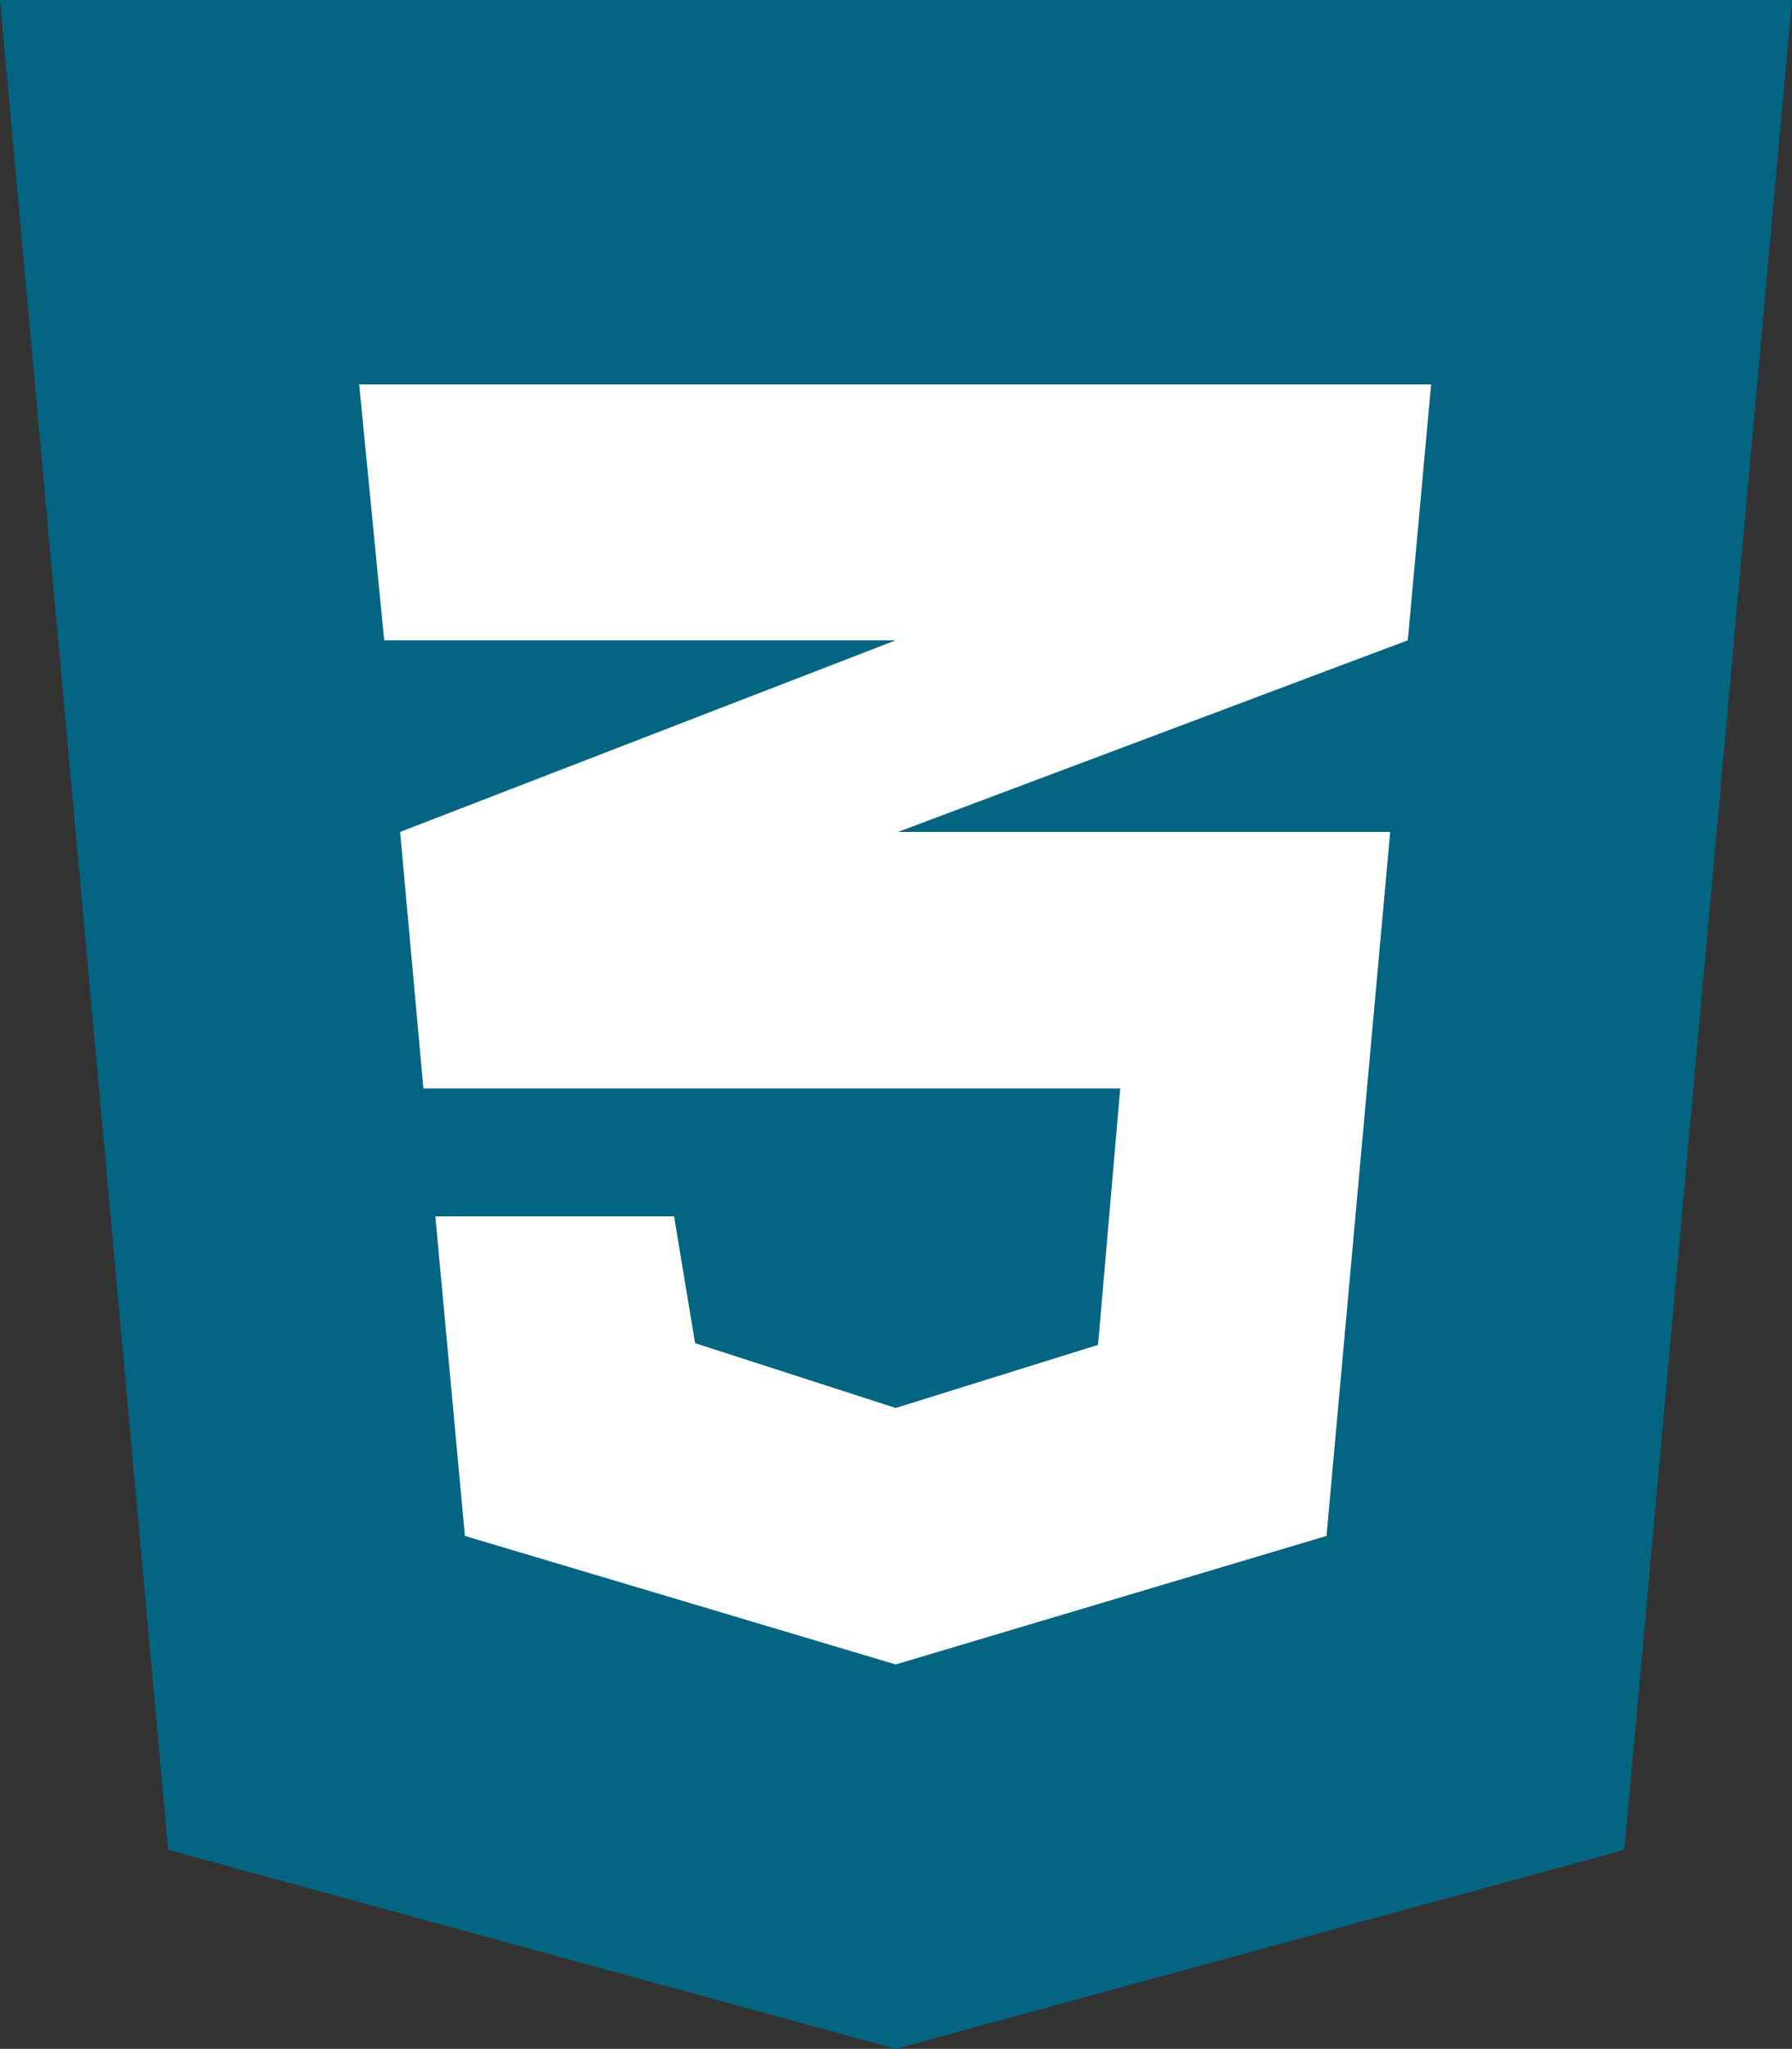 <svg id="Layer_1" data-name="Layer 1" xmlns="http://www.w3.org/2000/svg" viewBox="0 0 31.53 36.03"><rect x="0" y="0" width="31.53" height="36.03" fill="#333333" stroke="none"/><defs><style>.cls-1{fill:#046582;}.cls-2{fill:#fff;}</style></defs><polygon class="cls-1" points="28.58 32.53 15.76 36.03 2.96 32.53 0 0 31.53 0 28.58 32.53"/><polygon class="cls-1" points="15.76 2.25 15.76 33.5 26.16 30.41 28.93 2.25 15.76 2.25"/><polygon class="cls-2" points="25.18 6.76 6.32 6.76 6.76 11.26 15.76 11.26 7.04 14.63 7.45 19.14 19.71 19.14 19.32 23.65 15.76 24.76 12.23 23.62 11.86 21.39 7.66 21.39 8.18 27.01 15.76 29.27 23.34 27.01 24.46 14.63 15.8 14.63 24.77 11.26 25.18 6.76"/></svg>